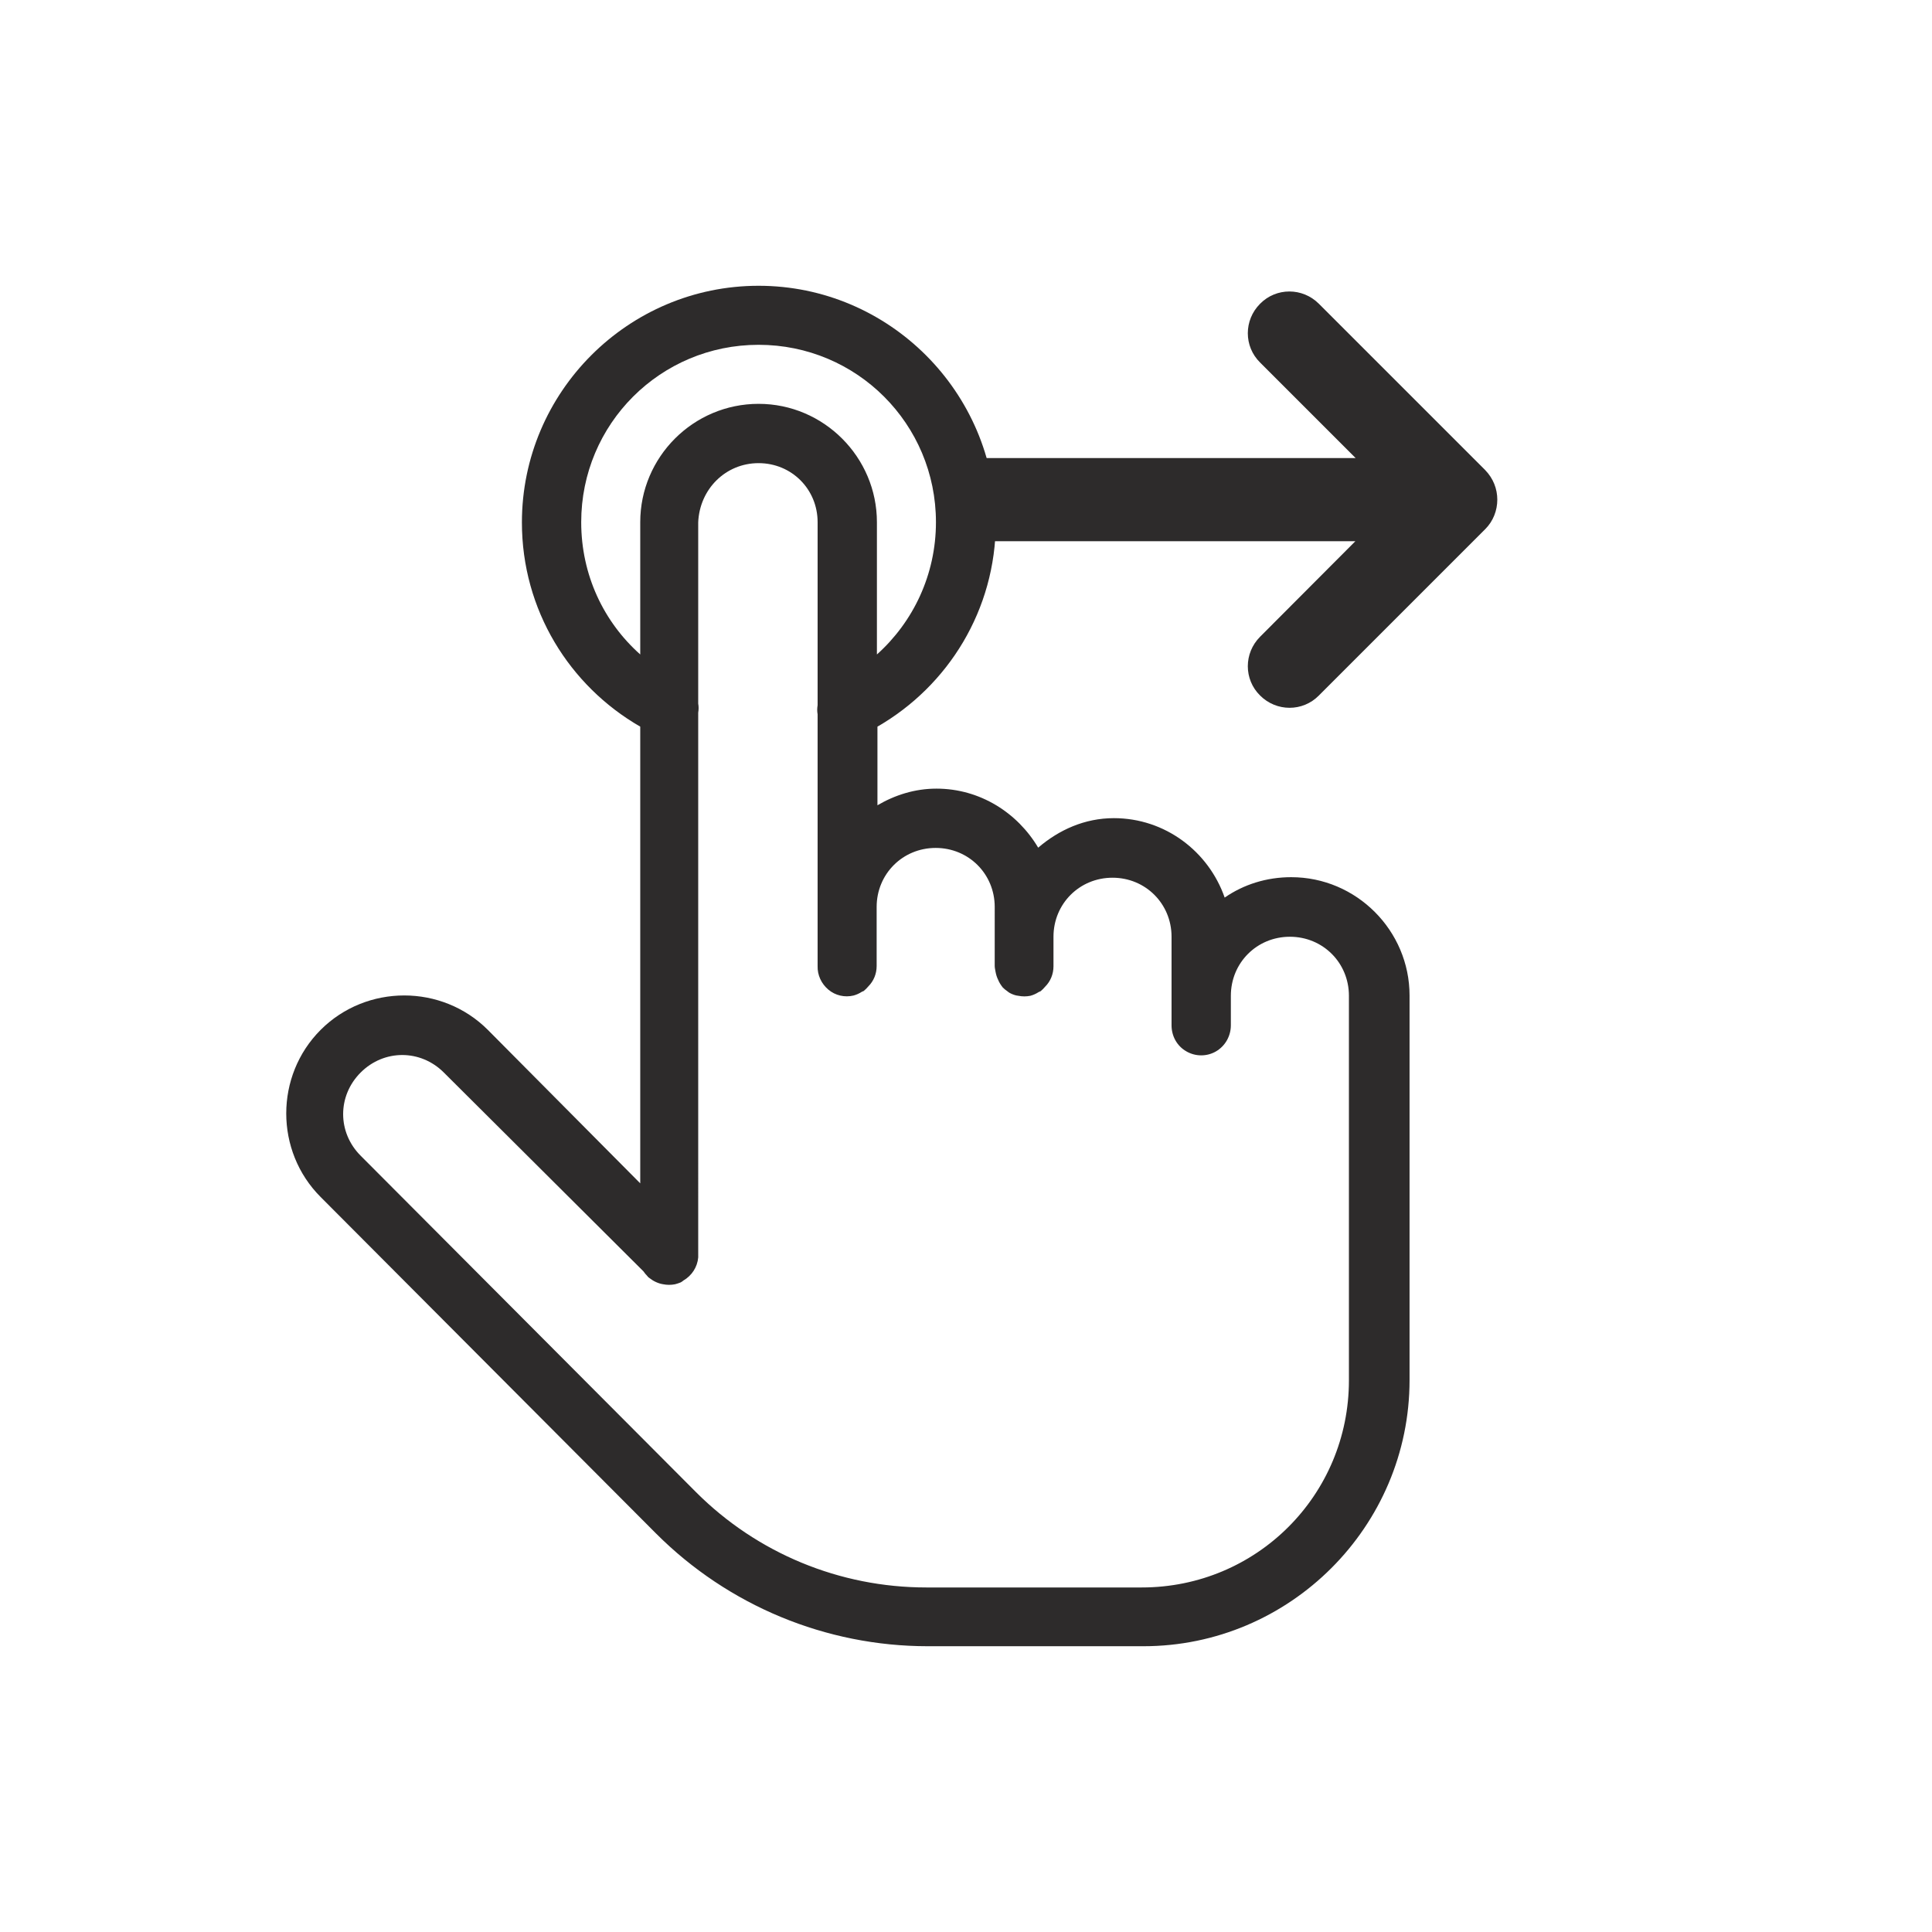 <?xml version="1.0" encoding="utf-8"?>
<!-- Generator: Adobe Illustrator 23.1.1, SVG Export Plug-In . SVG Version: 6.00 Build 0)  -->
<svg version="1.1" id="Layer_1" xmlns="http://www.w3.org/2000/svg" xmlns:xlink="http://www.w3.org/1999/xlink" x="0px" y="0px"
	 viewBox="0 0 72 72" style="enable-background:new 0 0 72 72;" xml:space="preserve">
<style type="text/css">
	.st0{fill:#2D2B2B;}
</style>
<g>
	<g>
		<path class="st0" d="M46.96,23.73c-0.61,0.61-0.61,1.59,0,2.19c0.61,0.61,1.59,0.61,2.19,0l6.2-6.2c0.3-0.3,0.45-0.7,0.45-1.1
			s-0.15-0.79-0.45-1.1l-6.2-6.2c-0.61-0.61-1.59-0.61-2.19,0c-0.61,0.61-0.61,1.59,0,2.19l3.56,3.56H36v3.1h14.51L46.96,23.73z"/>
	</g>
	<path class="st0" d="M28.27,10.65c-4.86,0-8.82,3.96-8.82,8.82c0,3.26,1.77,6.09,4.41,7.61v17.02l-5.68-5.72
		c-1.71-1.71-4.52-1.71-6.23,0s-1.71,4.52,0,6.23l12.5,12.54c2.69,2.69,6.33,4.2,10.13,4.2h8.03c5.46,0,9.92-4.46,9.92-9.92V37.1
		c0-2.42-1.98-4.41-4.41-4.41c-0.92,0-1.77,0.27-2.48,0.76c-0.6-1.72-2.22-2.96-4.13-2.96c-1.09,0-2.05,0.44-2.82,1.1
		c-0.77-1.3-2.17-2.2-3.79-2.2c-0.81,0-1.55,0.24-2.2,0.62v-2.93c2.64-1.52,4.41-4.36,4.41-7.61
		C37.09,14.61,33.13,10.65,28.27,10.65z M28.27,12.85c3.66,0,6.61,2.95,6.61,6.61c0,1.96-0.85,3.72-2.2,4.93v-4.93
		c0-2.42-1.98-4.41-4.41-4.41s-4.41,1.98-4.41,4.41v4.93c-1.36-1.21-2.2-2.96-2.2-4.93C21.66,15.8,24.61,12.85,28.27,12.85z
		 M28.27,17.26c1.23,0,2.2,0.97,2.2,2.2v6.82c-0.02,0.12-0.02,0.23,0,0.34V36c-0.01,0.34,0.14,0.66,0.4,0.88
		c0.26,0.22,0.61,0.3,0.94,0.22c0.11-0.03,0.22-0.08,0.31-0.14c0.02-0.01,0.05-0.02,0.07-0.03c0.06-0.05,0.12-0.11,0.17-0.17
		c0.2-0.2,0.31-0.47,0.31-0.76v-2.2c0-1.23,0.97-2.2,2.2-2.2s2.2,0.97,2.2,2.2V36c0,0.07,0.02,0.14,0.03,0.21
		c0.02,0.11,0.05,0.21,0.1,0.31c0.04,0.1,0.1,0.19,0.17,0.28c0.05,0.05,0.11,0.1,0.17,0.14c0.03,0.03,0.07,0.05,0.1,0.07
		c0.1,0.05,0.2,0.09,0.31,0.1c0.15,0.03,0.3,0.03,0.45,0c0.11-0.03,0.22-0.08,0.31-0.14c0.02-0.01,0.05-0.02,0.07-0.03
		c0.06-0.05,0.12-0.11,0.17-0.17c0.2-0.2,0.31-0.47,0.31-0.76v-1.1c0-1.23,0.97-2.2,2.2-2.2c1.23,0,2.2,0.97,2.2,2.2v2.2
		c0,0.03,0,0.07,0,0.1v1c0,0.4,0.2,0.77,0.55,0.97c0.34,0.2,0.77,0.2,1.11,0c0.34-0.2,0.55-0.57,0.55-0.97v-0.93
		c0-0.06,0-0.12,0-0.17c0-1.23,0.97-2.2,2.2-2.2s2.2,0.97,2.2,2.2v14.33c0,4.28-3.44,7.72-7.72,7.72h-8.03
		c-3.22,0-6.3-1.27-8.58-3.55l-12.5-12.54c-0.87-0.87-0.87-2.23,0-3.1c0.87-0.87,2.23-0.87,3.1,0l7.44,7.41
		c0.04,0.06,0.09,0.12,0.14,0.17c0.02,0.03,0.04,0.05,0.07,0.07c0.15,0.12,0.33,0.21,0.52,0.24c0.15,0.03,0.3,0.03,0.45,0
		c0.07-0.02,0.14-0.04,0.21-0.07c0.03-0.02,0.07-0.04,0.1-0.07c0.31-0.18,0.52-0.5,0.55-0.86c0-0.01,0-0.02,0-0.03
		c0-0.02,0-0.05,0-0.07c0-0.05,0-0.09,0-0.14V26.56c0.02-0.12,0.02-0.23,0-0.34v-6.75C26.07,18.23,27.04,17.26,28.27,17.26z"/>
</g>
</svg>
